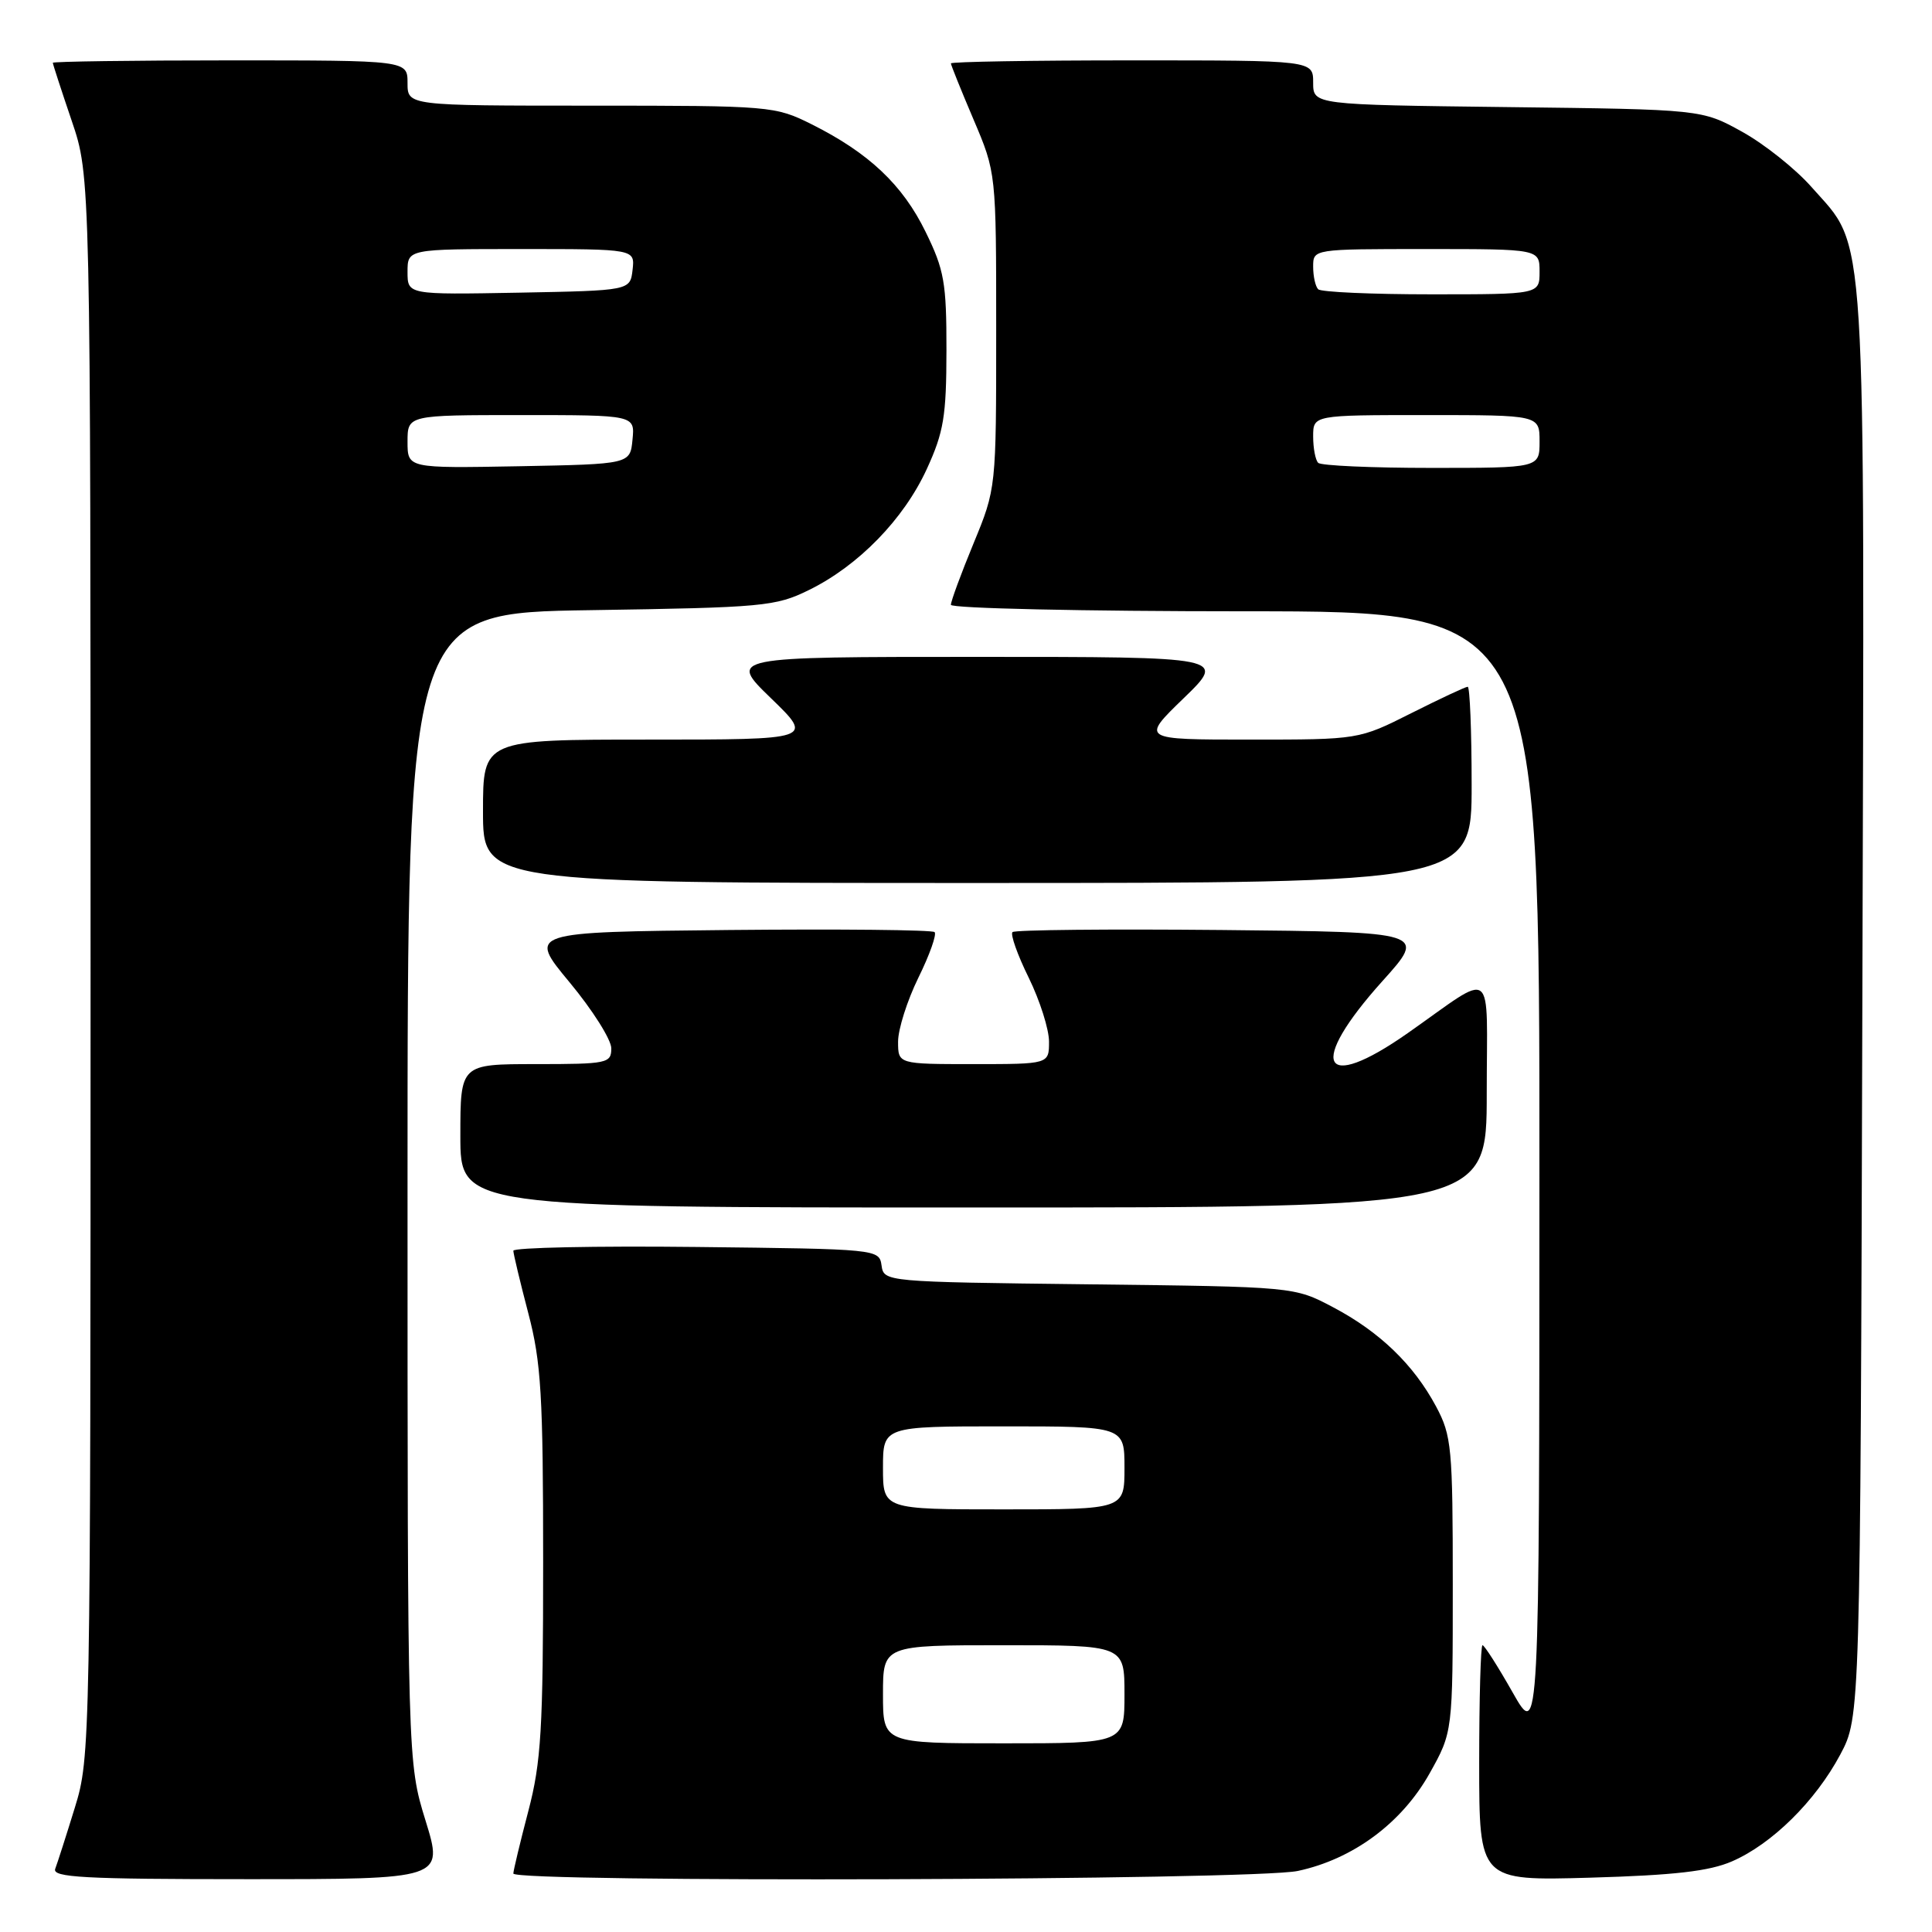 <?xml version="1.0" encoding="UTF-8" standalone="no"?>
<!DOCTYPE svg PUBLIC "-//W3C//DTD SVG 1.1//EN" "http://www.w3.org/Graphics/SVG/1.1/DTD/svg11.dtd" >
<svg xmlns="http://www.w3.org/2000/svg" xmlns:xlink="http://www.w3.org/1999/xlink" version="1.1" viewBox="0 0 256 256">
 <g >
 <path fill="currentColor"
d=" M 56.39 241.25 C 54.00 233.50 54.00 233.50 54.00 157.35 C 54.00 81.21 54.00 81.21 78.25 80.85 C 101.15 80.50 102.76 80.36 107.19 78.18 C 113.75 74.96 119.74 68.81 122.80 62.16 C 125.05 57.26 125.40 55.15 125.41 46.44 C 125.42 37.46 125.12 35.76 122.64 30.71 C 119.60 24.48 115.11 20.25 107.55 16.47 C 102.70 14.05 102.15 14.00 78.30 14.00 C 54.00 14.00 54.00 14.00 54.00 11.00 C 54.00 8.00 54.00 8.00 30.50 8.00 C 17.57 8.00 7.00 8.15 7.00 8.32 C 7.00 8.50 8.13 11.96 9.50 16.00 C 12.00 23.35 12.00 23.35 12.00 128.07 C 12.00 231.25 11.97 232.89 9.92 239.51 C 8.78 243.21 7.61 246.86 7.32 247.62 C 6.87 248.77 11.07 249.00 32.78 249.00 C 58.78 249.00 58.78 249.00 56.39 241.25 Z  M 171.97 247.91 C 179.28 246.35 185.73 241.57 189.42 235.00 C 192.50 229.50 192.50 229.50 192.50 210.00 C 192.50 191.79 192.35 190.23 190.29 186.37 C 187.31 180.81 182.81 176.47 176.63 173.21 C 171.50 170.50 171.50 170.50 144.31 170.18 C 117.25 169.86 117.12 169.85 116.81 167.68 C 116.50 165.52 116.31 165.50 92.25 165.23 C 78.91 165.08 68.01 165.31 68.02 165.73 C 68.03 166.15 68.92 169.88 70.00 174.00 C 71.71 180.51 71.97 184.86 71.97 207.00 C 71.97 229.14 71.71 233.49 70.00 240.00 C 68.92 244.12 68.03 247.84 68.02 248.25 C 67.99 249.47 166.17 249.16 171.97 247.91 Z  M 229.50 246.64 C 234.80 244.34 240.55 238.66 243.84 232.50 C 246.50 227.50 246.50 227.50 246.77 133.07 C 247.07 27.60 247.42 33.16 240.05 24.80 C 237.94 22.40 233.80 19.10 230.86 17.47 C 225.50 14.50 225.50 14.50 199.75 14.19 C 174.00 13.88 174.00 13.88 174.00 10.94 C 174.00 8.00 174.00 8.00 150.00 8.00 C 136.80 8.00 126.00 8.18 126.00 8.40 C 126.00 8.61 127.35 11.96 129.00 15.84 C 132.00 22.89 132.00 22.89 132.00 43.81 C 132.00 64.72 132.00 64.72 129.00 72.00 C 127.35 76.00 126.00 79.66 126.00 80.14 C 126.00 80.61 143.55 81.00 165.00 81.00 C 204.00 81.00 204.00 81.00 203.98 155.75 C 203.97 230.50 203.97 230.50 200.43 224.25 C 198.48 220.81 196.69 218.00 196.44 218.00 C 196.20 218.00 196.00 225.02 196.00 233.61 C 196.00 249.22 196.00 249.22 210.75 248.80 C 221.83 248.48 226.49 247.95 229.50 246.64 Z  M 197.00 144.88 C 197.00 127.64 198.31 128.64 186.51 136.91 C 175.05 144.94 173.20 141.10 183.18 130.00 C 189.03 123.50 189.03 123.50 161.86 123.23 C 146.92 123.09 134.45 123.21 134.16 123.51 C 133.86 123.81 134.82 126.53 136.31 129.55 C 137.79 132.57 139.00 136.38 139.00 138.02 C 139.00 141.00 139.00 141.00 129.00 141.00 C 119.00 141.00 119.00 141.00 119.00 138.02 C 119.00 136.38 120.21 132.57 121.69 129.55 C 123.18 126.53 124.14 123.81 123.84 123.51 C 123.55 123.21 111.30 123.09 96.62 123.23 C 69.94 123.50 69.94 123.50 75.47 130.16 C 78.51 133.82 81.00 137.76 81.00 138.91 C 81.00 140.89 80.48 141.00 71.00 141.00 C 61.00 141.00 61.00 141.00 61.00 150.50 C 61.00 160.00 61.00 160.00 129.00 160.00 C 197.00 160.00 197.00 160.00 197.00 144.88 Z  M 195.00 104.00 C 195.00 96.85 194.76 91.00 194.48 91.00 C 194.19 91.00 190.82 92.58 187.00 94.50 C 180.05 98.00 180.05 98.00 165.61 98.00 C 151.18 98.00 151.18 98.00 156.84 92.52 C 162.50 87.04 162.50 87.04 129.50 87.04 C 96.50 87.04 96.50 87.04 102.16 92.52 C 107.82 98.00 107.82 98.00 85.91 98.00 C 64.00 98.00 64.00 98.00 64.00 107.50 C 64.00 117.00 64.00 117.00 129.50 117.00 C 195.00 117.00 195.00 117.00 195.00 104.00 Z  M 54.00 58.53 C 54.00 55.00 54.00 55.00 69.06 55.00 C 84.13 55.00 84.13 55.00 83.81 58.25 C 83.50 61.50 83.50 61.50 68.75 61.78 C 54.00 62.05 54.00 62.05 54.00 58.53 Z  M 54.00 36.03 C 54.00 33.00 54.00 33.00 69.07 33.00 C 84.13 33.00 84.13 33.00 83.82 35.75 C 83.50 38.50 83.50 38.50 68.75 38.78 C 54.00 39.05 54.00 39.05 54.00 36.03 Z  M 117.00 224.50 C 117.00 218.00 117.00 218.00 133.00 218.00 C 149.00 218.00 149.00 218.00 149.00 224.50 C 149.00 231.00 149.00 231.00 133.00 231.00 C 117.00 231.00 117.00 231.00 117.00 224.50 Z  M 117.00 194.50 C 117.00 189.00 117.00 189.00 133.00 189.00 C 149.00 189.00 149.00 189.00 149.00 194.50 C 149.00 200.00 149.00 200.00 133.00 200.00 C 117.00 200.00 117.00 200.00 117.00 194.50 Z  M 174.67 61.33 C 174.30 60.97 174.00 59.39 174.00 57.83 C 174.00 55.00 174.00 55.00 189.00 55.00 C 204.00 55.00 204.00 55.00 204.00 58.50 C 204.00 62.00 204.00 62.00 189.67 62.00 C 181.78 62.00 175.03 61.70 174.67 61.33 Z  M 174.67 38.33 C 174.30 37.97 174.00 36.62 174.00 35.33 C 174.00 33.00 174.00 33.00 189.00 33.00 C 204.00 33.00 204.00 33.00 204.00 36.00 C 204.00 39.00 204.00 39.00 189.67 39.00 C 181.78 39.00 175.03 38.70 174.67 38.33 Z "/>
</g>
</svg>